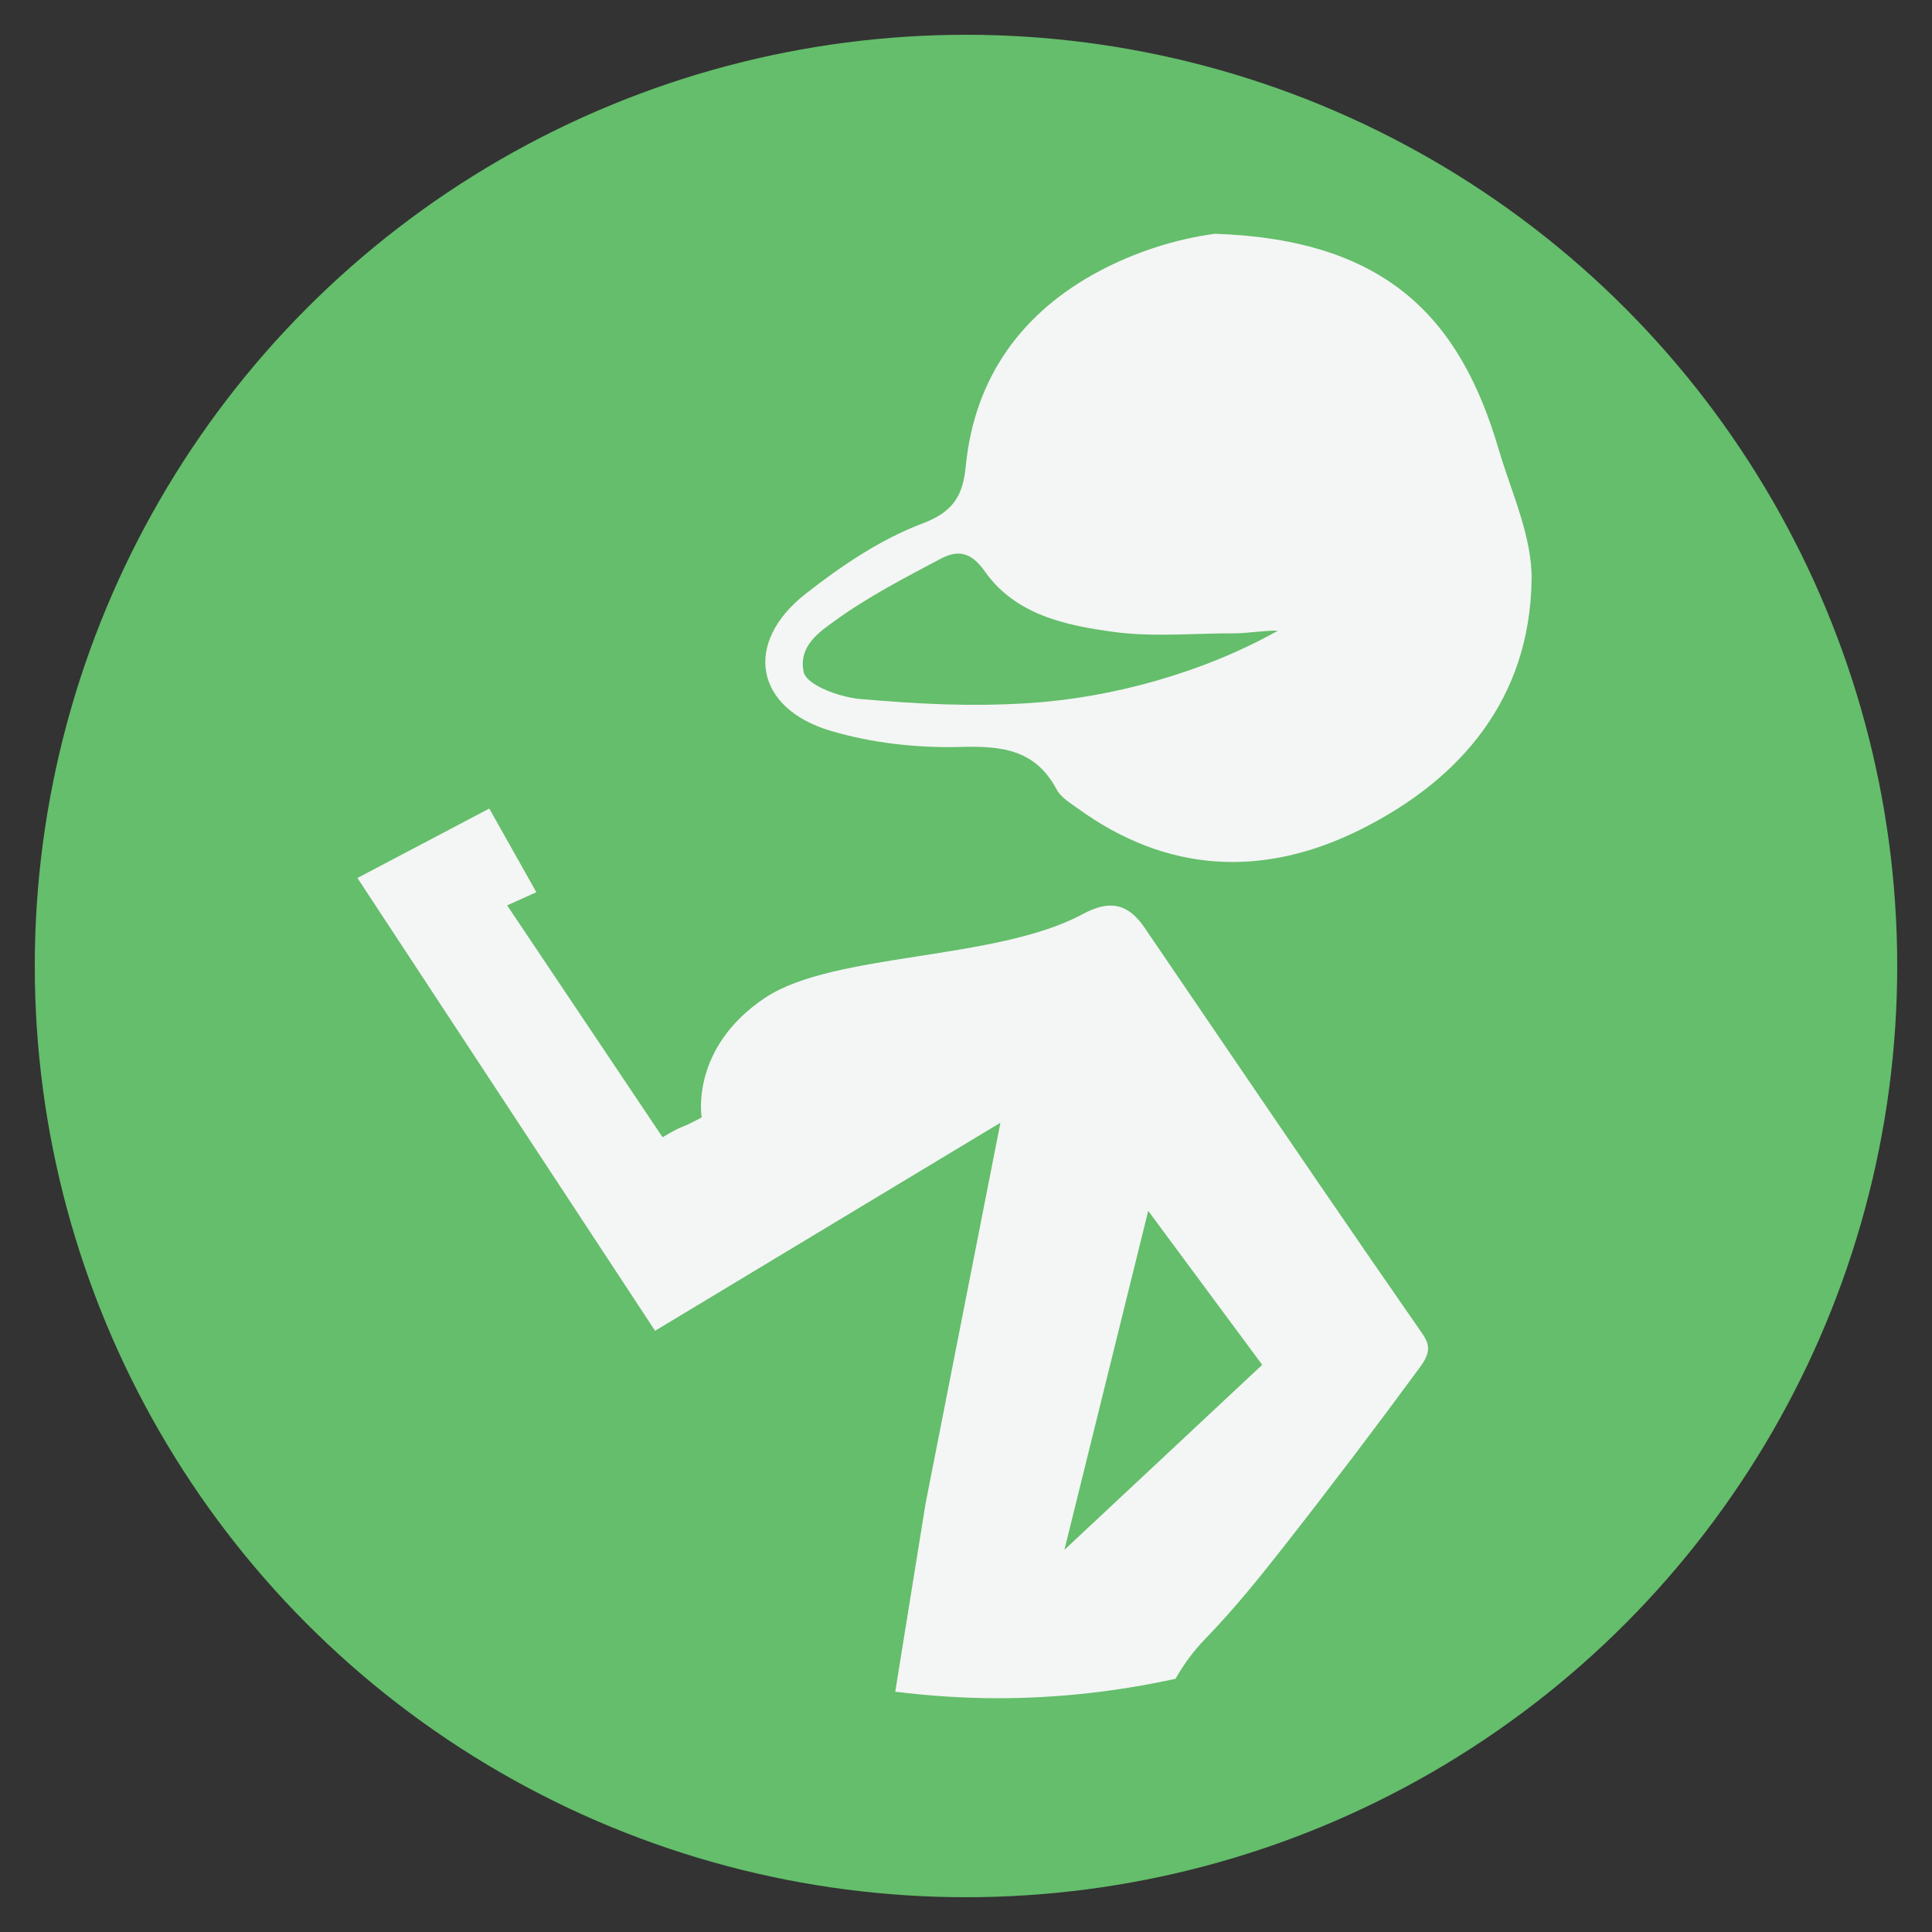 <?xml version="1.0" encoding="iso-8859-1"?>
<!-- Generator: Adobe Illustrator 25.2.1, SVG Export Plug-In . SVG Version: 6.00 Build 0)  -->
<svg version="1.1" id="Layer_1" xmlns="http://www.w3.org/2000/svg" xmlns:xlink="http://www.w3.org/1999/xlink" x="0px" y="0px"
	 width="16px" height="16px" viewBox="0 0 16 16" enable-background="new 0 0 16 16" xml:space="preserve">
<rect x="0" y="0" width="16" height="16" fill="#333333" stroke="none"/>
<g>
	<defs>
		<circle id="SVGID_1_" cx="8" cy="8" r="7.712"/>
	</defs>
	<clipPath id="SVGID_2_">
		<use xlink:href="#SVGID_1_"  overflow="visible"/>
	</clipPath>
	<g clip-path="url(#SVGID_2_)">
		<g>
			<rect x="0.288" y="0.288" fill="#64BE6B" width="15.425" height="15.425"/>
		</g>
		<g>
			<path fill="#F4F5F5" d="M12.411,3.72c-0.321-1.095-0.938-1.736-2.349-1.784C9.73,1.98,9.397,2.09,9.106,2.244
				C8.468,2.583,8.071,3.12,7.998,3.86C7.975,4.096,7.903,4.236,7.64,4.335C7.292,4.466,6.966,4.687,6.67,4.919
				C6.153,5.326,6.252,5.867,6.881,6.053c0.339,0.1,0.709,0.142,1.063,0.133c0.345-0.01,0.627,0.016,0.806,0.351
				c0.034,0.065,0.11,0.111,0.173,0.156c0.746,0.543,1.547,0.576,2.348,0.175c0.837-0.419,1.397-1.089,1.413-2.062
				C12.691,4.446,12.517,4.08,12.411,3.72z M8.518,5.823C8.027,5.854,7.605,5.83,7.113,5.788C6.944,5.77,6.668,5.67,6.654,5.557
				C6.614,5.347,6.791,5.23,6.914,5.141c0.273-0.198,0.577-0.355,0.877-0.514c0.138-0.073,0.249-0.06,0.364,0.104
				C8.408,5.092,8.827,5.18,9.228,5.234c0.331,0.044,0.673,0.009,1.01,0.011c0.084,0,0.261-0.027,0.345-0.022
				C9.962,5.572,9.203,5.78,8.518,5.823z"/>
			<path fill="#F4F5F5" d="M11.776,11.04c-0.571-0.821-1.133-1.647-1.696-2.474L9.477,7.68c-0.135-0.197-0.286-0.231-0.51-0.11
				C8.248,7.958,6.904,7.886,6.338,8.262C5.711,8.679,5.811,9.254,5.811,9.254C5.595,9.37,5.698,9.295,5.487,9.418L4.2,7.498
				l0.242-0.109l-0.39-0.693L2.96,7.271l2.465,3.75l2.86-1.723l-0.62,3.154L7.414,14.01c0.278,0.034,0.56,0.054,0.846,0.054
				c0.507,0,1-0.057,1.475-0.161c0.065-0.114,0.144-0.225,0.245-0.329c0.241-0.248,0.463-0.525,0.649-0.762
				c0.406-0.518,0.774-1.004,1.126-1.483C11.844,11.209,11.849,11.144,11.776,11.04z M8.815,12.835l0.694-2.807l0.944,1.275
				L8.815,12.835z"/>
		</g>
	</g>
</g>
</svg>
